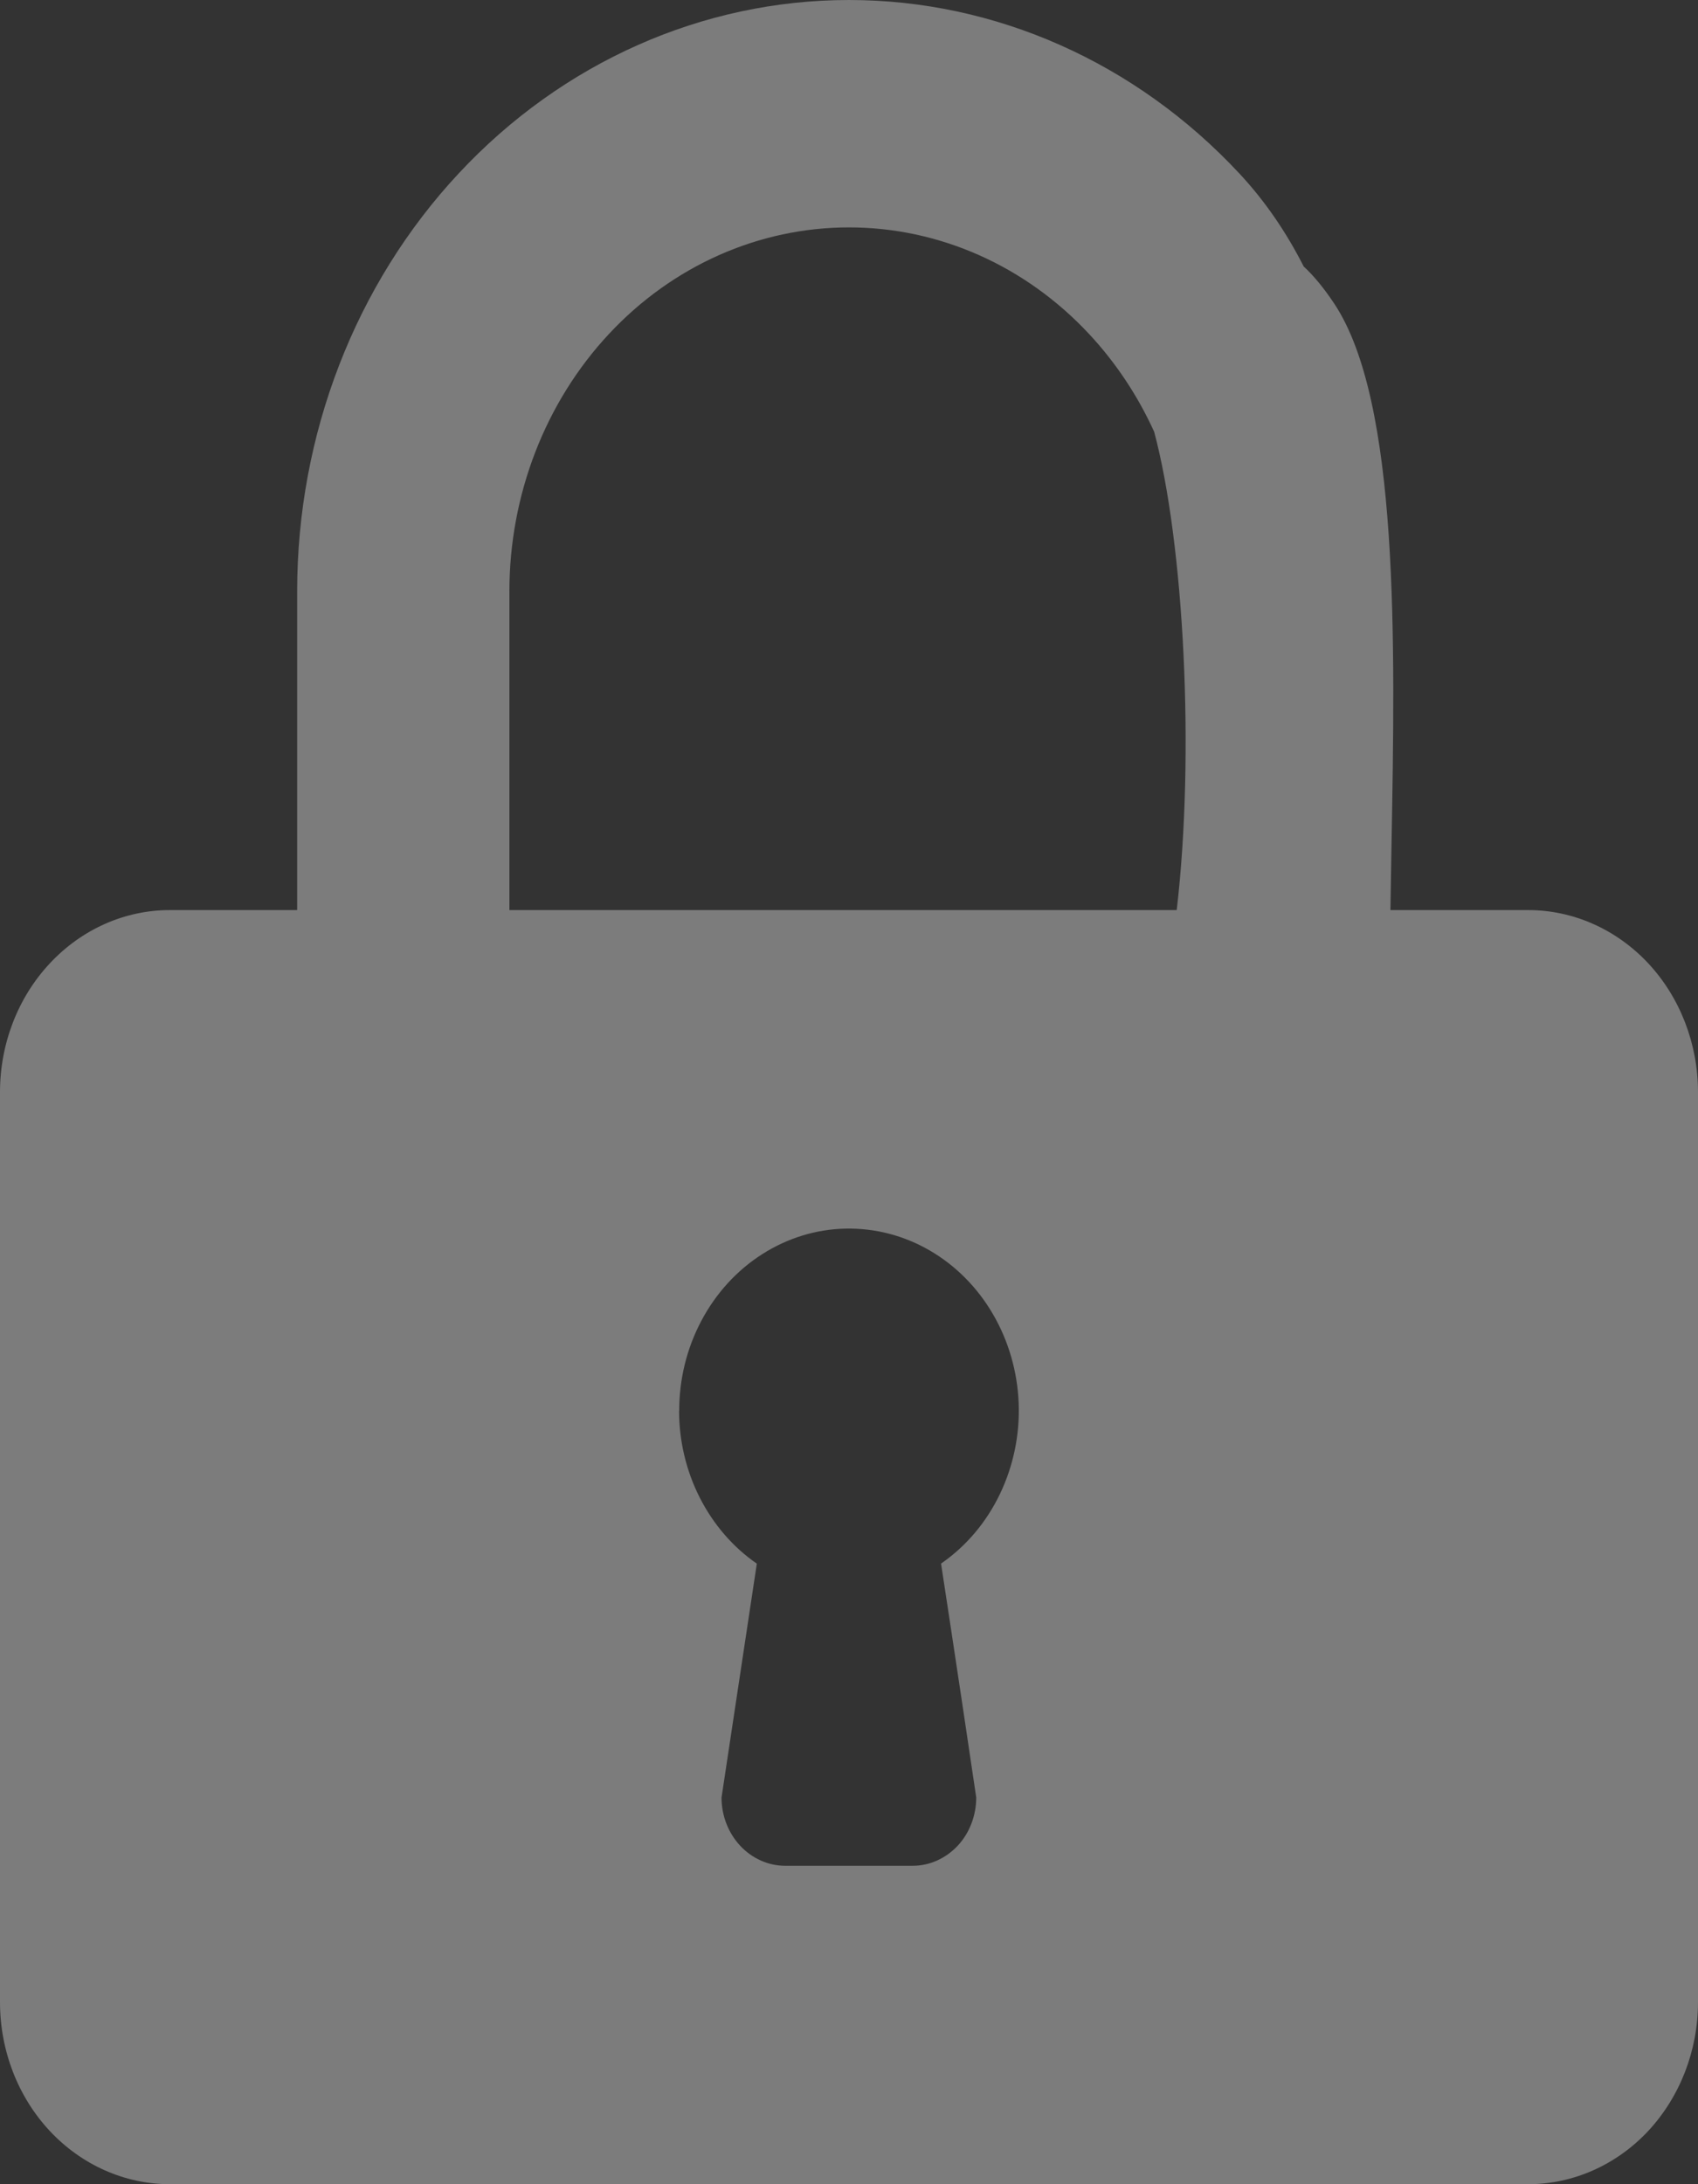 <svg width="14" height="18" viewBox="0 0 14 18" fill="none" xmlns="http://www.w3.org/2000/svg">
<rect x="0" y="0" width="14" height="18" fill="#333333" stroke="none"/>
<path opacity="0.38" fill-rule="evenodd" clip-rule="evenodd" d="M0.41 17.561C0.147 17.279 0 16.898 0 16.5V9C0 8.603 0.147 8.221 0.41 7.94C0.673 7.658 1.029 7.5 1.4 7.5H2.45V4.875C2.45 3.582 2.929 2.342 3.783 1.428C4.636 0.514 5.793 0 7 0C8.207 0 9.364 0.514 10.217 1.428C10.432 1.658 10.607 1.917 10.749 2.196C10.829 2.27 10.913 2.37 11 2.501C11.539 3.309 11.503 5.295 11.473 6.965C11.47 7.147 11.467 7.326 11.464 7.5H12.6C12.971 7.5 13.327 7.658 13.59 7.939C13.852 8.22 14 8.602 14 9V16.5C14 16.898 13.852 17.279 13.59 17.561C13.327 17.842 12.971 18 12.6 18H1.4C1.029 18 0.673 17.842 0.41 17.561ZM9.702 7.5C9.853 6.212 9.762 4.477 9.516 3.558C9.381 3.262 9.201 2.99 8.98 2.753C8.455 2.19 7.743 1.874 7 1.874C6.257 1.874 5.545 2.19 5.02 2.753C4.495 3.316 4.2 4.079 4.2 4.874V7.5H9.702ZM5.783 10.884C5.663 11.11 5.6 11.365 5.6 11.625L5.599 11.626C5.599 11.876 5.658 12.123 5.77 12.343C5.882 12.563 6.043 12.75 6.24 12.886L5.949 14.814C5.949 14.963 6.005 15.106 6.103 15.211C6.201 15.316 6.335 15.376 6.474 15.376H7.525C7.664 15.376 7.797 15.316 7.896 15.211C7.994 15.106 8.049 14.962 8.049 14.813C7.895 13.771 7.759 12.886 7.759 12.886L7.764 12.882C7.968 12.74 8.133 12.544 8.244 12.313C8.355 12.082 8.409 11.824 8.399 11.564C8.389 11.305 8.316 11.052 8.188 10.832C8.06 10.611 7.88 10.43 7.667 10.306C7.454 10.182 7.214 10.12 6.972 10.125C6.729 10.13 6.492 10.203 6.284 10.336C6.075 10.469 5.903 10.658 5.783 10.884Z" fill="#F3F3F3"/>
</svg>

